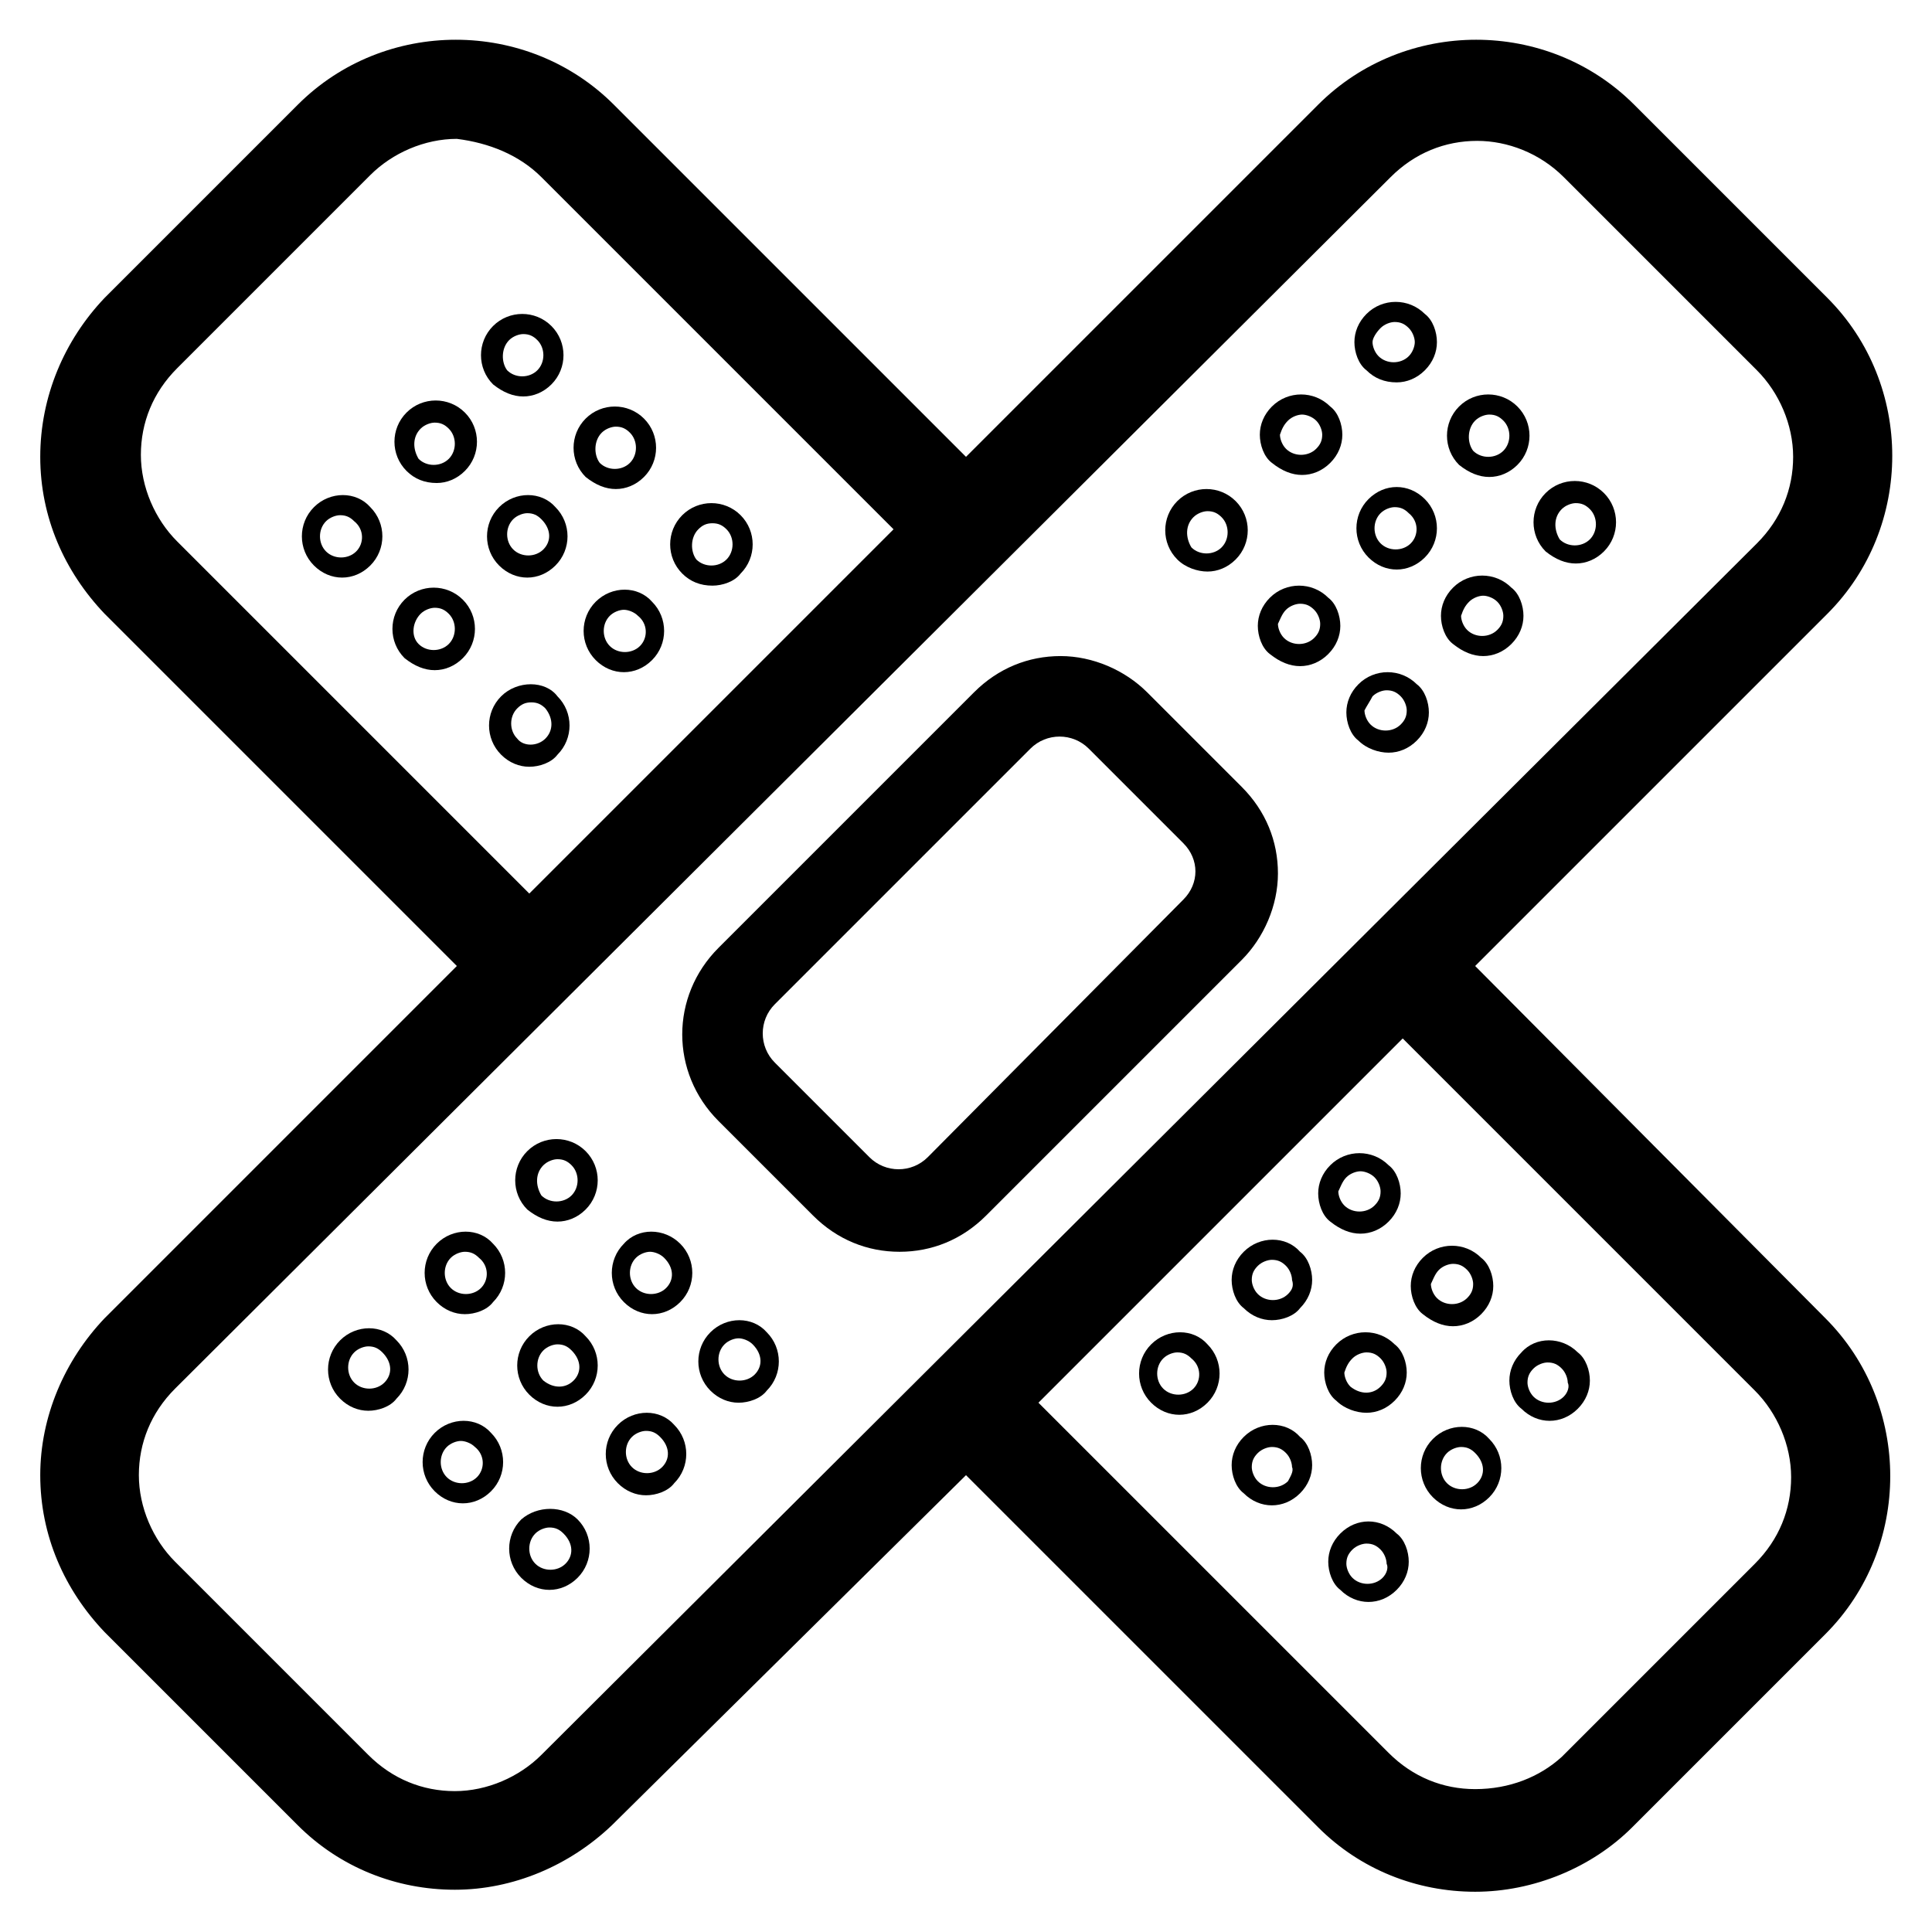 <?xml version="1.0" encoding="utf-8"?>
<svg version="1.1" xmlns="http://www.w3.org/2000/svg" xmlns:xlink="http://www.w3.org/1999/xlink" x="0px" y="0px"
	 viewBox="0 0 96 96" style="enable-background:new 0 0 96 96;" xml:space="preserve">

<g id="Layer_2">
</g>
<g id="Layer_1">
	<g id="XMLID_1_">
		<path id="XMLID_116_" class="st0" d="M24.9,34.6c-0.8,0.8-0.8,2.1,0,2.9c0.4,0.4,0.9,0.6,1.4,0.6c0.5,0,1.1-0.2,1.4-0.6
			c0.8-0.8,0.8-2.1,0-2.9C27.1,33.8,25.7,33.8,24.9,34.6z M27.1,36.7c-0.4,0.4-1.1,0.4-1.4,0c-0.4-0.4-0.4-1.1,0-1.5
			c0.2-0.2,0.4-0.3,0.7-0.3c0.3,0,0.5,0.1,0.7,0.3C27.5,35.7,27.5,36.3,27.1,36.7z"/>
		<path id="XMLID_113_" class="st0" d="M29.6,29.9c-0.8,0.8-0.8,2.1,0,2.9c0.4,0.4,0.9,0.6,1.4,0.6c0.5,0,1-0.2,1.4-0.6
			c0.8-0.8,0.8-2.1,0-2.9C31.7,29.1,30.4,29.1,29.6,29.9z M31.8,32.1c-0.4,0.4-1.1,0.4-1.5,0c-0.4-0.4-0.4-1.1,0-1.5
			c0.2-0.2,0.5-0.3,0.7-0.3s0.5,0.1,0.7,0.3C32.2,31,32.2,31.7,31.8,32.1z"/>
		<path id="XMLID_110_" class="st0" d="M35.4,29.1c0.5,0,1.1-0.2,1.4-0.6c0.8-0.8,0.8-2.1,0-2.9c-0.8-0.8-2.1-0.8-2.9,0
			c-0.8,0.8-0.8,2.1,0,2.9C34.3,28.9,34.8,29.1,35.4,29.1z M34.7,26.3c0.2-0.2,0.4-0.3,0.7-0.3c0.3,0,0.5,0.1,0.7,0.3
			c0.4,0.4,0.4,1.1,0,1.5c-0.4,0.4-1.1,0.4-1.5,0C34.3,27.4,34.3,26.7,34.7,26.3z"/>
		<path id="XMLID_107_" class="st0" d="M21.6,33.3c0.5,0,1-0.2,1.4-0.6c0.8-0.8,0.8-2.1,0-2.9c-0.8-0.8-2.1-0.8-2.9,0
			c-0.8,0.8-0.8,2.1,0,2.9C20.6,33.1,21.1,33.3,21.6,33.3z M20.9,30.5c0.2-0.2,0.5-0.3,0.7-0.3c0.3,0,0.5,0.1,0.7,0.3
			c0.4,0.4,0.4,1.1,0,1.5c-0.4,0.4-1.1,0.4-1.5,0S20.5,30.9,20.9,30.5z"/>
		<path id="XMLID_104_" class="st0" d="M24.8,25.2c-0.8,0.8-0.8,2.1,0,2.9c0.4,0.4,0.9,0.6,1.4,0.6c0.5,0,1-0.2,1.4-0.6
			c0.8-0.8,0.8-2.1,0-2.9C26.9,24.4,25.6,24.4,24.8,25.2z M27,27.3c-0.4,0.4-1.1,0.4-1.5,0c-0.4-0.4-0.4-1.1,0-1.5
			c0.2-0.2,0.5-0.3,0.7-0.3c0.3,0,0.5,0.1,0.7,0.3C27.4,26.3,27.4,26.9,27,27.3z"/>
		<path id="XMLID_101_" class="st0" d="M30.6,24.3c0.5,0,1-0.2,1.4-0.6c0.8-0.8,0.8-2.1,0-2.9c-0.8-0.8-2.1-0.8-2.9,0
			c-0.8,0.8-0.8,2.1,0,2.9C29.6,24.1,30.1,24.3,30.6,24.3z M29.9,21.5c0.2-0.2,0.5-0.3,0.7-0.3c0.3,0,0.5,0.1,0.7,0.3
			c0.4,0.4,0.4,1.1,0,1.5c-0.4,0.4-1.1,0.4-1.5,0C29.5,22.6,29.5,21.9,29.9,21.5z"/>
		<path id="XMLID_98_" class="st0" d="M15.6,25.2c-0.8,0.8-0.8,2.1,0,2.9c0.4,0.4,0.9,0.6,1.4,0.6c0.5,0,1-0.2,1.4-0.6
			c0.8-0.8,0.8-2.1,0-2.9C17.7,24.4,16.4,24.4,15.6,25.2z M17.7,27.4c-0.4,0.4-1.1,0.4-1.5,0c-0.4-0.4-0.4-1.1,0-1.5
			c0.2-0.2,0.5-0.3,0.7-0.3c0.3,0,0.5,0.1,0.7,0.3C18.1,26.3,18.1,27,17.7,27.4z"/>
		<path id="XMLID_95_" class="st0" d="M21.7,24c0.5,0,1-0.2,1.4-0.6c0.8-0.8,0.8-2.1,0-2.9c-0.8-0.8-2.1-0.8-2.9,0
			c-0.8,0.8-0.8,2.1,0,2.9C20.6,23.8,21.1,24,21.7,24z M20.9,21.3c0.2-0.2,0.5-0.3,0.7-0.3c0.3,0,0.5,0.1,0.7,0.3
			c0.4,0.4,0.4,1.1,0,1.5c-0.4,0.4-1.1,0.4-1.5,0C20.5,22.3,20.5,21.7,20.9,21.3z"/>
		<path id="XMLID_92_" class="st0" d="M26,19.7c0.5,0,1-0.2,1.4-0.6c0.8-0.8,0.8-2.1,0-2.9c-0.8-0.8-2.1-0.8-2.9,0
			c-0.8,0.8-0.8,2.1,0,2.9C25,19.5,25.5,19.7,26,19.7z M25.3,16.9c0.2-0.2,0.5-0.3,0.7-0.3c0.3,0,0.5,0.1,0.7,0.3
			c0.4,0.4,0.4,1.1,0,1.5c-0.4,0.4-1.1,0.4-1.5,0C24.9,18,24.9,17.3,25.3,16.9z"/>
		<path id="XMLID_89_" class="st0" d="M66.6,76.2c-0.4,0.4-0.6,0.9-0.6,1.4c0,0.5,0.2,1.1,0.6,1.4c0.4,0.4,0.9,0.6,1.4,0.6
			s1-0.2,1.4-0.6c0.4-0.4,0.6-0.9,0.6-1.4c0-0.5-0.2-1.1-0.6-1.4C68.6,75.4,67.4,75.4,66.6,76.2z M68.7,78.4c-0.4,0.4-1.1,0.4-1.5,0
			c-0.2-0.2-0.3-0.5-0.3-0.7c0-0.3,0.1-0.5,0.3-0.7c0.2-0.2,0.5-0.3,0.7-0.3c0.3,0,0.5,0.1,0.7,0.3c0.2,0.2,0.3,0.5,0.3,0.7
			C69,77.9,68.9,78.2,68.7,78.4z"/>
		<path id="XMLID_86_" class="st0" d="M71.2,71.5c-0.8,0.8-0.8,2.1,0,2.9c0.4,0.4,0.9,0.6,1.4,0.6s1-0.2,1.4-0.6
			c0.8-0.8,0.8-2.1,0-2.9C73.3,70.7,72,70.7,71.2,71.5z M73.4,73.7c-0.4,0.4-1.1,0.4-1.5,0c-0.4-0.4-0.4-1.1,0-1.5
			c0.2-0.2,0.5-0.3,0.7-0.3c0.3,0,0.5,0.1,0.7,0.3C73.8,72.7,73.8,73.3,73.4,73.7z"/>
		<path id="XMLID_83_" class="st0" d="M75.6,67.2c-0.4,0.4-0.6,0.9-0.6,1.4c0,0.5,0.2,1.1,0.6,1.4c0.4,0.4,0.9,0.6,1.4,0.6
			s1-0.2,1.4-0.6c0.4-0.4,0.6-0.9,0.6-1.4c0-0.5-0.2-1.1-0.6-1.4C77.6,66.4,76.3,66.4,75.6,67.2z M77.7,69.4c-0.4,0.4-1.1,0.4-1.5,0
			c-0.2-0.2-0.3-0.5-0.3-0.7c0-0.3,0.1-0.5,0.3-0.7c0.2-0.2,0.5-0.3,0.7-0.3c0.3,0,0.5,0.1,0.7,0.3c0.2,0.2,0.3,0.5,0.3,0.7
			C78,68.9,77.9,69.2,77.7,69.4z"/>
		<path id="XMLID_80_" class="st0" d="M61.8,71.4c-0.4,0.4-0.6,0.9-0.6,1.4c0,0.5,0.2,1.1,0.6,1.4c0.4,0.4,0.9,0.6,1.4,0.6
			c0.5,0,1-0.2,1.4-0.6c0.4-0.4,0.6-0.9,0.6-1.4c0-0.5-0.2-1.1-0.6-1.4C63.9,70.6,62.6,70.6,61.8,71.4z M64,73.6
			c-0.4,0.4-1.1,0.4-1.5,0c-0.2-0.2-0.3-0.5-0.3-0.7c0-0.3,0.1-0.5,0.3-0.7c0.2-0.2,0.5-0.3,0.7-0.3c0.3,0,0.5,0.1,0.7,0.3
			c0.2,0.2,0.3,0.5,0.3,0.7C64.3,73.1,64.1,73.4,64,73.6z"/>
		<path id="XMLID_77_" class="st0" d="M67.9,70.2c0.5,0,1-0.2,1.4-0.6c0.4-0.4,0.6-0.9,0.6-1.4c0-0.5-0.2-1.1-0.6-1.4
			c-0.8-0.8-2.1-0.8-2.9,0c-0.4,0.4-0.6,0.9-0.6,1.4c0,0.5,0.2,1.1,0.6,1.4C66.8,70,67.4,70.2,67.9,70.2z M67.2,67.5
			c0.2-0.2,0.5-0.3,0.7-0.3c0.3,0,0.5,0.1,0.7,0.3c0.2,0.2,0.3,0.5,0.3,0.7c0,0.3-0.1,0.5-0.3,0.7c-0.4,0.4-1,0.4-1.5,0
			c-0.2-0.2-0.3-0.5-0.3-0.7C66.9,67.9,67,67.7,67.2,67.5z"/>
		<path id="XMLID_74_" class="st0" d="M72.2,65.9c0.5,0,1-0.2,1.4-0.6c0.4-0.4,0.6-0.9,0.6-1.4c0-0.5-0.2-1.1-0.6-1.4
			c-0.8-0.8-2.1-0.8-2.9,0c-0.4,0.4-0.6,0.9-0.6,1.4c0,0.5,0.2,1.1,0.6,1.4C71.2,65.7,71.7,65.9,72.2,65.9z M71.5,63.1
			c0.2-0.2,0.5-0.3,0.7-0.3c0.3,0,0.5,0.1,0.7,0.3c0.2,0.2,0.3,0.5,0.3,0.7c0,0.3-0.1,0.5-0.3,0.7c-0.4,0.4-1.1,0.4-1.5,0
			c-0.2-0.2-0.3-0.5-0.3-0.7C71.2,63.6,71.3,63.3,71.5,63.1z"/>
		<path id="XMLID_71_" class="st0" d="M57.2,66.8c-0.8,0.8-0.8,2.1,0,2.9c0.4,0.4,0.9,0.6,1.4,0.6c0.5,0,1-0.2,1.4-0.6
			c0.8-0.8,0.8-2.1,0-2.9C59.3,66,58,66,57.2,66.8z M59.3,69c-0.4,0.4-1.1,0.4-1.5,0c-0.4-0.4-0.4-1.1,0-1.5
			c0.2-0.2,0.5-0.3,0.7-0.3c0.3,0,0.5,0.1,0.7,0.3C59.7,67.9,59.7,68.6,59.3,69z"/>
		<path id="XMLID_68_" class="st0" d="M61.8,62.2c-0.4,0.4-0.6,0.9-0.6,1.4c0,0.5,0.2,1.1,0.6,1.4c0.4,0.4,0.9,0.6,1.4,0.6
			c0.5,0,1.1-0.2,1.4-0.6c0.4-0.4,0.6-0.9,0.6-1.4c0-0.5-0.2-1.1-0.6-1.4C63.9,61.4,62.6,61.4,61.8,62.2z M64,64.3
			c-0.4,0.4-1.1,0.4-1.5,0c-0.2-0.2-0.3-0.5-0.3-0.7c0-0.3,0.1-0.5,0.3-0.7c0.2-0.2,0.5-0.3,0.7-0.3c0.3,0,0.5,0.1,0.7,0.3
			c0.2,0.2,0.3,0.5,0.3,0.7C64.3,63.9,64.2,64.1,64,64.3z"/>
		<path id="XMLID_65_" class="st0" d="M67.6,61.3c0.5,0,1-0.2,1.4-0.6c0.4-0.4,0.6-0.9,0.6-1.4c0-0.5-0.2-1.1-0.6-1.4
			c-0.8-0.8-2.1-0.8-2.9,0c-0.4,0.4-0.6,0.9-0.6,1.4c0,0.5,0.2,1.1,0.6,1.4C66.6,61.1,67.1,61.3,67.6,61.3z M66.9,58.5
			c0.2-0.2,0.5-0.3,0.7-0.3s0.5,0.1,0.7,0.3c0.2,0.2,0.3,0.5,0.3,0.7c0,0.3-0.1,0.5-0.3,0.7c-0.4,0.4-1.1,0.4-1.5,0
			c-0.2-0.2-0.3-0.5-0.3-0.7C66.6,59,66.7,58.7,66.9,58.5z"/>
		<path id="XMLID_60_" class="st0" d="M2,73.3c0,3,1.2,5.7,3.2,7.8l9.6,9.6c2.1,2.1,4.9,3.2,7.8,3.2s5.7-1.2,7.8-3.2L48,73.3
			l17.5,17.5c2.1,2.1,4.9,3.2,7.8,3.2s5.8-1.2,7.8-3.2l9.6-9.6c4.3-4.3,4.3-11.4,0-15.7L73.3,48l17.5-17.5c4.3-4.3,4.3-11.4,0-15.7
			l-9.6-9.6c-4.3-4.3-11.4-4.3-15.7,0L48,22.7L30.5,5.2c-4.3-4.3-11.4-4.3-15.7,0l-9.6,9.6C3.2,16.9,2,19.7,2,22.7
			c0,3,1.2,5.7,3.2,7.8L22.7,48L5.2,65.5C3.2,67.6,2,70.4,2,73.3z M26.9,8.8l17.5,17.5L26.3,44.4L8.8,26.9c-1.1-1.1-1.8-2.7-1.8-4.3
			c0-1.6,0.6-3.1,1.8-4.3l9.6-9.6c1.1-1.1,2.7-1.8,4.3-1.8C24.3,7.1,25.8,7.7,26.9,8.8z M69.1,8.8c1.2-1.2,2.7-1.8,4.3-1.8
			c1.5,0,3.1,0.6,4.3,1.8l9.6,9.6c1.1,1.1,1.8,2.7,1.8,4.3c0,1.6-0.6,3.1-1.8,4.3L26.9,87.2c-1.1,1.1-2.7,1.8-4.3,1.8
			c-1.6,0-3.1-0.6-4.3-1.8h0l-9.6-9.6c-1.1-1.1-1.8-2.7-1.8-4.3c0-1.6,0.6-3.1,1.8-4.3L69.1,8.8z M73.3,88.9c-1.6,0-3.1-0.6-4.3-1.8
			L51.6,69.7l18.1-18.1l17.5,17.5c1.1,1.1,1.8,2.7,1.8,4.3c0,1.6-0.6,3.1-1.8,4.3l-9.6,9.6C76.5,88.3,75,88.9,73.3,88.9z"/>
		<path id="XMLID_57_" class="st0" d="M40.4,60.4L40.4,60.4c1.2,1.2,2.7,1.8,4.3,1.8c1.6,0,3.1-0.6,4.3-1.8l12.7-12.7
			c1.1-1.1,1.8-2.7,1.8-4.3c0-1.6-0.6-3.1-1.8-4.3L57,34.4c-1.1-1.1-2.7-1.8-4.3-1.8c-1.6,0-3.1,0.6-4.3,1.8L35.7,47.1
			c-2.4,2.4-2.4,6.2,0,8.6L40.4,60.4z M51.2,37.2c0.8-0.8,2.1-0.8,2.9,0l4.7,4.7c0.4,0.4,0.6,0.9,0.6,1.4c0,0.5-0.2,1-0.6,1.4
			L46.1,57.5c-0.8,0.8-2.1,0.8-2.9,0l-4.7-4.7c-0.8-0.8-0.8-2.1,0-2.9L51.2,37.2z"/>
		<path id="XMLID_54_" class="st0" d="M60,28.4c0.5,0,1-0.2,1.4-0.6c0.8-0.8,0.8-2.1,0-2.9c-0.8-0.8-2.1-0.8-2.9,0
			c-0.8,0.8-0.8,2.1,0,2.9C58.9,28.2,59.5,28.4,60,28.4z M59.3,25.7c0.2-0.2,0.5-0.3,0.7-0.3c0.3,0,0.5,0.1,0.7,0.3
			c0.4,0.4,0.4,1.1,0,1.5c-0.4,0.4-1.1,0.4-1.5,0C58.9,26.7,58.9,26.1,59.3,25.7z"/>
		<path id="XMLID_51_" class="st0" d="M64.6,33.1c0.5,0,1-0.2,1.4-0.6c0.4-0.4,0.6-0.9,0.6-1.4c0-0.5-0.2-1.1-0.6-1.4
			c-0.8-0.8-2.1-0.8-2.9,0c-0.4,0.4-0.6,0.9-0.6,1.4c0,0.5,0.2,1.1,0.6,1.4C63.6,32.9,64.1,33.1,64.6,33.1z M63.9,30.3
			c0.2-0.2,0.5-0.3,0.7-0.3c0.3,0,0.5,0.1,0.7,0.3c0.2,0.2,0.3,0.5,0.3,0.7c0,0.3-0.1,0.5-0.3,0.7c-0.4,0.4-1.1,0.4-1.5,0
			c-0.2-0.2-0.3-0.5-0.3-0.7C63.6,30.8,63.7,30.5,63.9,30.3z"/>
		<path id="XMLID_48_" class="st0" d="M69,37.4c0.5,0,1-0.2,1.4-0.6c0.4-0.4,0.6-0.9,0.6-1.4c0-0.5-0.2-1.1-0.6-1.4
			c-0.8-0.8-2.1-0.8-2.9,0c-0.4,0.4-0.6,0.9-0.6,1.4c0,0.5,0.2,1.1,0.6,1.4C67.9,37.2,68.5,37.4,69,37.4z M68.2,34.6
			c0.2-0.2,0.5-0.3,0.7-0.3c0.3,0,0.5,0.1,0.7,0.3c0.2,0.2,0.3,0.5,0.3,0.7c0,0.3-0.1,0.5-0.3,0.7c-0.4,0.4-1.1,0.4-1.5,0
			c-0.2-0.2-0.3-0.5-0.3-0.7C67.9,35.1,68.1,34.8,68.2,34.6z"/>
		<path id="XMLID_45_" class="st0" d="M64.7,23.6c0.5,0,1-0.2,1.4-0.6c0.4-0.4,0.6-0.9,0.6-1.4c0-0.5-0.2-1.1-0.6-1.4
			c-0.8-0.8-2.1-0.8-2.9,0c-0.4,0.4-0.6,0.9-0.6,1.4c0,0.5,0.2,1.1,0.6,1.4C63.7,23.4,64.2,23.6,64.7,23.6z M64,20.9
			c0.2-0.2,0.5-0.3,0.7-0.3s0.5,0.1,0.7,0.3c0.2,0.2,0.3,0.5,0.3,0.7c0,0.3-0.1,0.5-0.3,0.7c-0.4,0.4-1.1,0.4-1.5,0
			c-0.2-0.2-0.3-0.5-0.3-0.7C63.7,21.3,63.8,21.1,64,20.9z"/>
		<path id="XMLID_42_" class="st0" d="M68,24.8c-0.8,0.8-0.8,2.1,0,2.9c0.4,0.4,0.9,0.6,1.4,0.6c0.5,0,1-0.2,1.4-0.6
			c0.8-0.8,0.8-2.1,0-2.9S68.8,24,68,24.8z M70.1,27c-0.4,0.4-1.1,0.4-1.5,0c-0.4-0.4-0.4-1.1,0-1.5c0.2-0.2,0.5-0.3,0.7-0.3
			c0.3,0,0.5,0.1,0.7,0.3C70.5,25.9,70.5,26.6,70.1,27z"/>
		<path id="XMLID_39_" class="st0" d="M73.7,32.6c0.5,0,1-0.2,1.4-0.6c0.4-0.4,0.6-0.9,0.6-1.4s-0.2-1.1-0.6-1.4
			c-0.8-0.8-2.1-0.8-2.9,0c-0.4,0.4-0.6,0.9-0.6,1.4s0.2,1.1,0.6,1.4C72.7,32.4,73.2,32.6,73.7,32.6z M73,29.9
			c0.2-0.2,0.5-0.3,0.7-0.3s0.5,0.1,0.7,0.3c0.2,0.2,0.3,0.5,0.3,0.7c0,0.3-0.1,0.5-0.3,0.7c-0.4,0.4-1.1,0.4-1.5,0
			c-0.2-0.2-0.3-0.5-0.3-0.7C72.7,30.3,72.8,30.1,73,29.9z"/>
		<path id="XMLID_36_" class="st0" d="M69.4,19c0.5,0,1-0.2,1.4-0.6c0.4-0.4,0.6-0.9,0.6-1.4c0-0.5-0.2-1.1-0.6-1.4
			c-0.8-0.8-2.1-0.8-2.9,0c-0.4,0.4-0.6,0.9-0.6,1.4c0,0.5,0.2,1.1,0.6,1.4C68.3,18.8,68.8,19,69.4,19z M68.6,16.3
			c0.2-0.2,0.5-0.3,0.7-0.3c0.3,0,0.5,0.1,0.7,0.3c0.2,0.2,0.3,0.5,0.3,0.7s-0.1,0.5-0.3,0.7c-0.4,0.4-1.1,0.4-1.5,0
			c-0.2-0.2-0.3-0.5-0.3-0.7S68.4,16.5,68.6,16.3z"/>
		<path id="XMLID_33_" class="st0" d="M74,23.7c0.5,0,1-0.2,1.4-0.6c0.8-0.8,0.8-2.1,0-2.9c-0.8-0.8-2.1-0.8-2.9,0
			c-0.8,0.8-0.8,2.1,0,2.9C73,23.5,73.5,23.7,74,23.7z M73.3,20.9c0.2-0.2,0.5-0.3,0.7-0.3c0.3,0,0.5,0.1,0.7,0.3
			c0.4,0.4,0.4,1.1,0,1.5c-0.4,0.4-1.1,0.4-1.5,0C72.9,22,72.9,21.3,73.3,20.9z"/>
		<path id="XMLID_30_" class="st0" d="M78.3,28c0.5,0,1-0.2,1.4-0.6c0.8-0.8,0.8-2.1,0-2.9c-0.8-0.8-2.1-0.8-2.9,0
			c-0.8,0.8-0.8,2.1,0,2.9C77.3,27.8,77.8,28,78.3,28z M77.6,25.3c0.2-0.2,0.5-0.3,0.7-0.3c0.3,0,0.5,0.1,0.7,0.3
			c0.4,0.4,0.4,1.1,0,1.5c-0.4,0.4-1.1,0.4-1.5,0C77.2,26.3,77.2,25.7,77.6,25.3z"/>
		<path id="XMLID_27_" class="st0" d="M16.9,66.6c-0.8,0.8-0.8,2.1,0,2.9c0.4,0.4,0.9,0.6,1.4,0.6c0.5,0,1.1-0.2,1.4-0.6
			c0.8-0.8,0.8-2.1,0-2.9C19,65.8,17.7,65.8,16.9,66.6z M19.1,68.7c-0.4,0.4-1.1,0.4-1.5,0c-0.4-0.4-0.4-1.1,0-1.5
			c0.2-0.2,0.5-0.3,0.7-0.3c0.3,0,0.5,0.1,0.7,0.3C19.5,67.7,19.5,68.3,19.1,68.7z"/>
		<path id="XMLID_24_" class="st0" d="M21.6,71.2c-0.8,0.8-0.8,2.1,0,2.9c0.4,0.4,0.9,0.6,1.4,0.6s1-0.2,1.4-0.6
			c0.8-0.8,0.8-2.1,0-2.9C23.7,70.4,22.4,70.4,21.6,71.2z M23.7,73.4c-0.4,0.4-1.1,0.4-1.5,0c-0.4-0.4-0.4-1.1,0-1.5
			c0.2-0.2,0.5-0.3,0.7-0.3s0.5,0.1,0.7,0.3C24.1,72.3,24.1,73,23.7,73.4z"/>
		<path id="XMLID_21_" class="st0" d="M25.9,75.5c-0.8,0.8-0.8,2.1,0,2.9c0.4,0.4,0.9,0.6,1.4,0.6c0.5,0,1-0.2,1.4-0.6
			c0.8-0.8,0.8-2.1,0-2.9C28,74.8,26.7,74.8,25.9,75.5z M28.1,77.7c-0.4,0.4-1.1,0.4-1.5,0c-0.4-0.4-0.4-1.1,0-1.5
			c0.2-0.2,0.5-0.3,0.7-0.3c0.3,0,0.5,0.1,0.7,0.3C28.5,76.7,28.5,77.3,28.1,77.7z"/>
		<path id="XMLID_17_" class="st0" d="M21.7,61.8c-0.8,0.8-0.8,2.1,0,2.9c0.4,0.4,0.9,0.6,1.4,0.6c0.5,0,1.1-0.2,1.4-0.6
			c0.8-0.8,0.8-2.1,0-2.9C23.8,61,22.5,61,21.7,61.8z M23.9,64c-0.4,0.4-1.1,0.4-1.5,0c-0.4-0.4-0.4-1.1,0-1.5
			c0.2-0.2,0.5-0.3,0.7-0.3c0.3,0,0.5,0.1,0.7,0.3C24.3,62.9,24.3,63.6,23.9,64z"/>
		<path id="XMLID_14_" class="st0" d="M26.3,66.4c-0.8,0.8-0.8,2.1,0,2.9c0.4,0.4,0.9,0.6,1.4,0.6c0.5,0,1-0.2,1.4-0.6
			c0.8-0.8,0.8-2.1,0-2.9C28.4,65.6,27.1,65.6,26.3,66.4z M28.5,68.6c-0.4,0.4-1,0.4-1.5,0c-0.4-0.4-0.4-1.1,0-1.5
			c0.2-0.2,0.5-0.3,0.7-0.3c0.3,0,0.5,0.1,0.7,0.3C28.9,67.6,28.9,68.2,28.5,68.6z"/>
		<path id="XMLID_11_" class="st0" d="M30.7,70.8c-0.8,0.8-0.8,2.1,0,2.9c0.4,0.4,0.9,0.6,1.4,0.6c0.5,0,1.1-0.2,1.4-0.6
			c0.8-0.8,0.8-2.1,0-2.9C32.8,70,31.5,70,30.7,70.8z M32.9,72.9c-0.4,0.4-1.1,0.4-1.5,0c-0.4-0.4-0.4-1.1,0-1.5
			c0.2-0.2,0.5-0.3,0.7-0.3c0.3,0,0.5,0.1,0.7,0.3C33.3,71.9,33.3,72.5,32.9,72.9z"/>
		<path id="XMLID_8_" class="st0" d="M27.7,60.7c0.5,0,1-0.2,1.4-0.6c0.8-0.8,0.8-2.1,0-2.9c-0.8-0.8-2.1-0.8-2.9,0
			c-0.8,0.8-0.8,2.1,0,2.9C26.7,60.5,27.2,60.7,27.7,60.7z M27,57.9c0.2-0.2,0.5-0.3,0.7-0.3c0.3,0,0.5,0.1,0.7,0.3
			c0.4,0.4,0.4,1.1,0,1.5c-0.4,0.4-1.1,0.4-1.5,0C26.6,58.9,26.6,58.3,27,57.9z"/>
		<path id="XMLID_5_" class="st0" d="M31,61.8c-0.8,0.8-0.8,2.1,0,2.9c0.4,0.4,0.9,0.6,1.4,0.6c0.5,0,1-0.2,1.4-0.6
			c0.8-0.8,0.8-2.1,0-2.9C33,61,31.7,61,31,61.8z M33.1,64c-0.4,0.4-1.1,0.4-1.5,0c-0.4-0.4-0.4-1.1,0-1.5c0.2-0.2,0.5-0.3,0.7-0.3
			s0.5,0.1,0.7,0.3C33.5,63,33.5,63.6,33.1,64z"/>
		<path id="XMLID_2_" class="st0" d="M35.3,66.2c-0.8,0.8-0.8,2.1,0,2.9c0.4,0.4,0.9,0.6,1.4,0.6c0.5,0,1.1-0.2,1.4-0.6
			c0.8-0.8,0.8-2.1,0-2.9C37.4,65.4,36.1,65.4,35.3,66.2z M37.5,68.3c-0.4,0.4-1.1,0.4-1.5,0c-0.4-0.4-0.4-1.1,0-1.5
			c0.2-0.2,0.5-0.3,0.7-0.3s0.5,0.1,0.7,0.3C37.9,67.3,37.9,67.9,37.5,68.3z"/>
	</g>
</g>
</svg>
